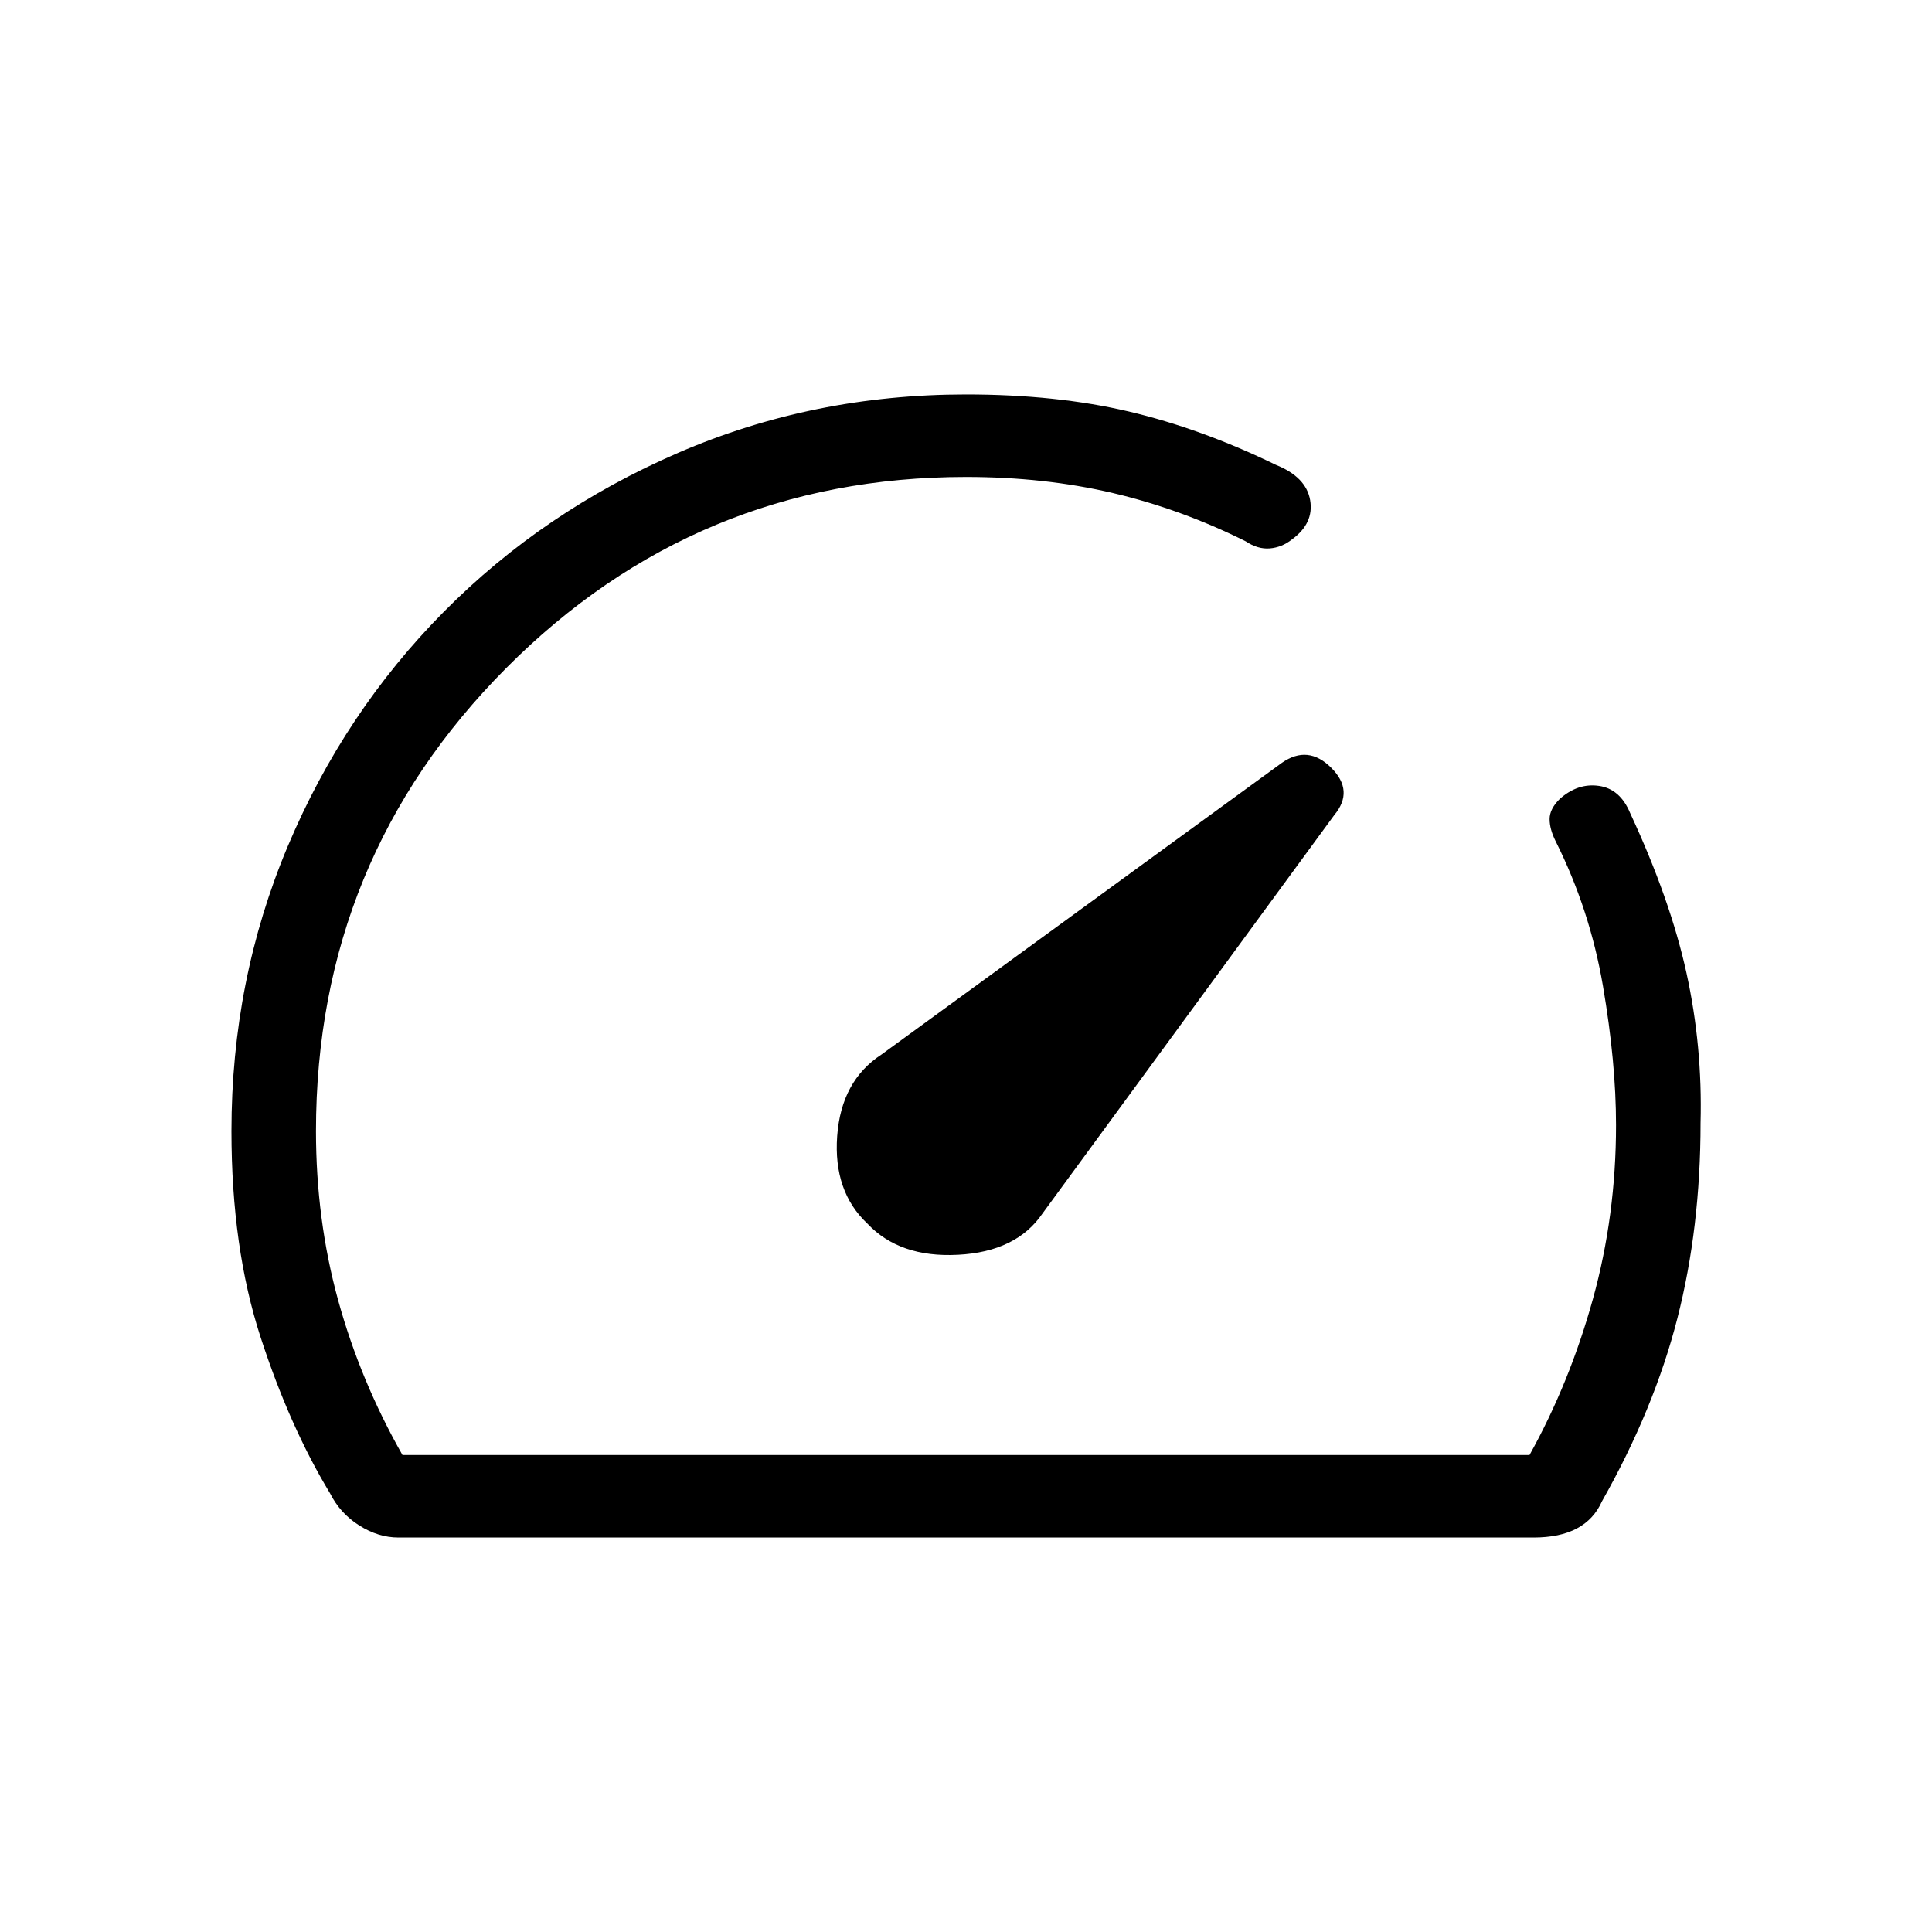 <svg xmlns="http://www.w3.org/2000/svg" height="40" width="40"><path d="M17.958 25.333q.667.709 1.875.646 1.209-.062 1.75-.854l6.042-8.25q.417-.5-.063-.979-.479-.479-1.02-.104l-8.292 6.041q-.833.542-.917 1.688-.083 1.146.625 1.812Zm-9.708 6.5q-.417 0-.812-.25-.396-.25-.605-.666Q6 29.542 5.396 27.688q-.604-1.855-.604-4.271 0-3.125 1.166-5.896 1.167-2.771 3.23-4.854 2.062-2.084 4.854-3.292Q16.833 8.167 20 8.167q1.875 0 3.375.354t3.042 1.104q.625.25.708.729.083.479-.375.813-.208.166-.458.187-.25.021-.5-.146-1.334-.666-2.75-1-1.417-.333-3.042-.333-5.583 0-9.521 3.958-3.937 3.959-3.937 9.584 0 1.833.458 3.5.458 1.666 1.333 3.208h23.334q.833-1.5 1.312-3.229.479-1.729.479-3.604 0-1.292-.27-2.875-.271-1.584-.98-3-.125-.25-.125-.459 0-.208.209-.416.375-.334.812-.271.438.062.646.562.833 1.792 1.167 3.313.333 1.521.291 3.104 0 2.167-.479 4.042t-1.562 3.791q-.167.375-.521.563-.354.187-.896.187ZM20 20Z"/></svg>